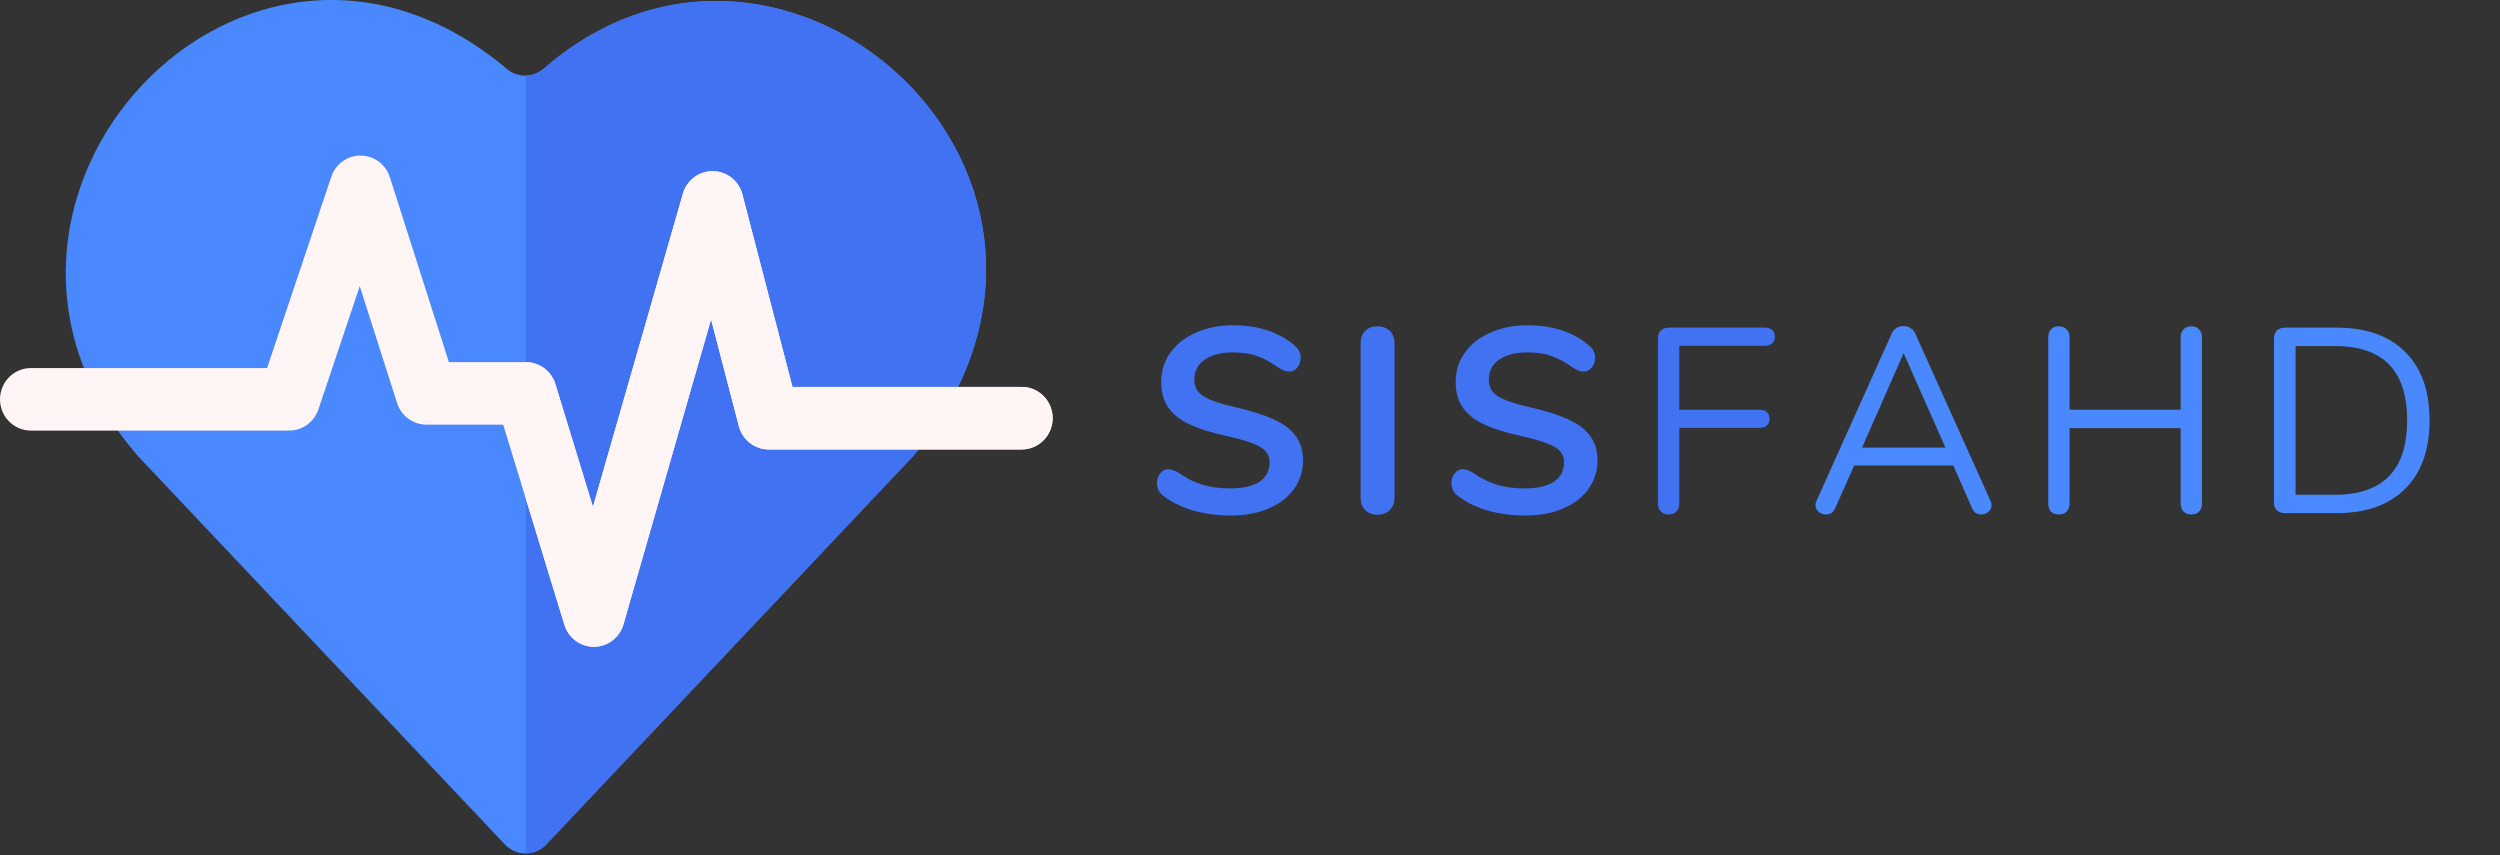 <svg width="190" height="65" viewBox="0 0 190 65" fill="none" xmlns="http://www.w3.org/2000/svg">
<rect x="0" y="0" width="190" height="65" fill="#333333" stroke="none"/>
<path d="M69.404 34.659H69.402C86.662 13.706 59.713 -10.747 41.337 5.208C40.527 5.912 39.341 5.927 38.52 5.236C18.707 -11.436 -6.206 15.348 10.481 34.659C10.804 35.001 32.315 57.77 38.374 64.183C39.228 65.087 40.654 65.088 41.509 64.183C47.528 57.812 68.666 35.44 69.404 34.659Z" fill="#4A88FF"/>
<path d="M41.337 5.21C40.942 5.553 40.458 5.731 39.97 5.745V64.862C40.53 64.854 41.089 64.629 41.509 64.185C47.528 57.814 68.665 35.442 69.404 34.66H69.402C86.662 13.708 59.712 -10.745 41.337 5.21Z" fill="#4172F2"/>
<path d="M45.133 49.154C44.106 49.154 43.197 48.477 42.893 47.482L38.241 32.273H32.409C31.391 32.273 30.49 31.609 30.177 30.629L27.342 21.747L24.198 31.113C23.875 32.077 22.982 32.724 21.977 32.724H2.345C1.05 32.724 0 31.661 0 30.349C0 29.037 1.05 27.974 2.345 27.974H20.297L25.177 13.436C25.502 12.467 26.401 11.811 27.415 11.825C28.426 11.833 29.318 12.496 29.629 13.47L34.116 27.523H39.97C40.998 27.523 41.907 28.201 42.211 29.195L45.063 38.521L51.901 14.718C52.195 13.693 53.126 12.998 54.182 13.007C55.237 13.02 56.152 13.744 56.421 14.776L60.228 29.406H77.654C78.95 29.406 80 30.47 80 31.782C80 33.093 78.95 34.157 77.654 34.157H58.421C57.356 34.157 56.424 33.43 56.153 32.387L54.041 24.273L47.385 47.443C47.096 48.45 46.189 49.145 45.154 49.154C45.147 49.154 45.14 49.154 45.133 49.154Z" fill="#FFF5F5"/>
<path d="M42.893 47.482C43.197 48.477 44.106 49.154 45.133 49.154H45.153C46.189 49.145 47.096 48.45 47.385 47.443L54.041 24.273L56.153 32.387C56.424 33.43 57.355 34.157 58.421 34.157H77.654C78.95 34.157 80 33.093 80 31.781C80 30.47 78.95 29.406 77.654 29.406H60.228L56.421 14.776C56.152 13.744 55.237 13.02 54.182 13.007C53.126 12.998 52.195 13.693 51.901 14.718L45.063 38.521L42.211 29.195C41.907 28.201 40.998 27.523 39.97 27.523V37.926L42.893 47.482Z" fill="#FFF5F5"/>
<path d="M93.531 39.18C92.504 39.18 91.531 39.047 90.611 38.78C89.704 38.5 88.964 38.127 88.391 37.66C88.084 37.433 87.931 37.113 87.931 36.7C87.931 36.42 88.011 36.18 88.171 35.98C88.344 35.767 88.544 35.66 88.771 35.66C89.011 35.66 89.284 35.753 89.591 35.94C90.164 36.353 90.764 36.653 91.391 36.84C92.017 37.027 92.711 37.12 93.471 37.12C94.444 37.12 95.191 36.953 95.711 36.62C96.231 36.273 96.491 35.773 96.491 35.12C96.491 34.613 96.244 34.227 95.751 33.96C95.271 33.68 94.464 33.413 93.331 33.16C92.157 32.907 91.204 32.613 90.471 32.28C89.737 31.947 89.184 31.52 88.811 31C88.437 30.48 88.251 29.82 88.251 29.02C88.251 28.193 88.484 27.453 88.951 26.8C89.417 26.147 90.064 25.64 90.891 25.28C91.731 24.907 92.671 24.72 93.711 24.72C95.617 24.72 97.171 25.227 98.371 26.24C98.544 26.387 98.664 26.533 98.731 26.68C98.811 26.813 98.851 26.987 98.851 27.2C98.851 27.48 98.764 27.727 98.591 27.94C98.431 28.14 98.237 28.24 98.011 28.24C97.877 28.24 97.751 28.22 97.631 28.18C97.524 28.14 97.377 28.067 97.191 27.96C96.644 27.56 96.111 27.267 95.591 27.08C95.084 26.88 94.457 26.78 93.711 26.78C92.804 26.78 92.084 26.967 91.551 27.34C91.031 27.7 90.771 28.207 90.771 28.86C90.771 29.407 91.004 29.827 91.471 30.12C91.937 30.413 92.731 30.687 93.851 30.94C95.037 31.207 95.997 31.507 96.731 31.84C97.477 32.16 98.044 32.573 98.431 33.08C98.831 33.587 99.031 34.22 99.031 34.98C99.031 35.807 98.797 36.54 98.331 37.18C97.877 37.807 97.231 38.3 96.391 38.66C95.564 39.007 94.611 39.18 93.531 39.18ZM104.685 39.12C104.298 39.12 103.985 39 103.745 38.76C103.518 38.52 103.405 38.207 103.405 37.82V26.08C103.405 25.693 103.518 25.387 103.745 25.16C103.985 24.92 104.298 24.8 104.685 24.8C105.085 24.8 105.398 24.92 105.625 25.16C105.865 25.387 105.985 25.693 105.985 26.08V37.82C105.985 38.207 105.865 38.52 105.625 38.76C105.398 39 105.085 39.12 104.685 39.12ZM115.91 39.18C114.883 39.18 113.91 39.047 112.99 38.78C112.083 38.5 111.343 38.127 110.77 37.66C110.463 37.433 110.31 37.113 110.31 36.7C110.31 36.42 110.39 36.18 110.55 35.98C110.723 35.767 110.923 35.66 111.15 35.66C111.39 35.66 111.663 35.753 111.97 35.94C112.543 36.353 113.143 36.653 113.77 36.84C114.396 37.027 115.09 37.12 115.85 37.12C116.823 37.12 117.57 36.953 118.09 36.62C118.61 36.273 118.87 35.773 118.87 35.12C118.87 34.613 118.623 34.227 118.13 33.96C117.65 33.68 116.843 33.413 115.71 33.16C114.536 32.907 113.583 32.613 112.85 32.28C112.116 31.947 111.563 31.52 111.19 31C110.816 30.48 110.63 29.82 110.63 29.02C110.63 28.193 110.863 27.453 111.33 26.8C111.796 26.147 112.443 25.64 113.27 25.28C114.11 24.907 115.05 24.72 116.09 24.72C117.996 24.72 119.55 25.227 120.75 26.24C120.923 26.387 121.043 26.533 121.11 26.68C121.19 26.813 121.23 26.987 121.23 27.2C121.23 27.48 121.143 27.727 120.97 27.94C120.81 28.14 120.616 28.24 120.39 28.24C120.256 28.24 120.13 28.22 120.01 28.18C119.903 28.14 119.756 28.067 119.57 27.96C119.023 27.56 118.49 27.267 117.97 27.08C117.463 26.88 116.836 26.78 116.09 26.78C115.183 26.78 114.463 26.967 113.93 27.34C113.41 27.7 113.15 28.207 113.15 28.86C113.15 29.407 113.383 29.827 113.85 30.12C114.316 30.413 115.11 30.687 116.23 30.94C117.416 31.207 118.376 31.507 119.11 31.84C119.856 32.16 120.423 32.573 120.81 33.08C121.21 33.587 121.41 34.22 121.41 34.98C121.41 35.807 121.176 36.54 120.71 37.18C120.256 37.807 119.61 38.3 118.77 38.66C117.943 39.007 116.99 39.18 115.91 39.18ZM126.824 39.1C126.57 39.1 126.37 39.027 126.224 38.88C126.077 38.72 126.004 38.513 126.004 38.26V25.7C126.004 25.46 126.077 25.267 126.224 25.12C126.384 24.973 126.59 24.9 126.844 24.9H134.124C134.364 24.9 134.55 24.96 134.684 25.08C134.817 25.2 134.884 25.373 134.884 25.6C134.884 25.813 134.817 25.98 134.684 26.1C134.55 26.22 134.364 26.28 134.124 26.28H127.624V31.14H133.724C133.964 31.14 134.15 31.2 134.284 31.32C134.417 31.44 134.484 31.613 134.484 31.84C134.484 32.053 134.417 32.22 134.284 32.34C134.15 32.46 133.964 32.52 133.724 32.52H127.624V38.26C127.624 38.513 127.55 38.72 127.404 38.88C127.27 39.027 127.077 39.1 126.824 39.1Z" fill="#4172F2"/>
<path d="M151.276 38.06C151.33 38.167 151.356 38.28 151.356 38.4C151.356 38.6 151.276 38.767 151.116 38.9C150.97 39.033 150.79 39.1 150.576 39.1C150.243 39.1 150.01 38.94 149.876 38.62L148.456 35.38H140.916L139.476 38.62C139.343 38.94 139.11 39.1 138.776 39.1C138.563 39.1 138.376 39.033 138.216 38.9C138.056 38.753 137.976 38.58 137.976 38.38C137.976 38.273 138.003 38.167 138.056 38.06L143.776 25.34C143.856 25.153 143.976 25.013 144.136 24.92C144.296 24.827 144.47 24.78 144.656 24.78C144.856 24.78 145.036 24.833 145.196 24.94C145.356 25.033 145.476 25.167 145.556 25.34L151.276 38.06ZM141.516 34.02H147.856L144.676 26.84L141.516 34.02ZM166.548 24.8C166.801 24.8 166.994 24.88 167.128 25.04C167.274 25.187 167.348 25.387 167.348 25.64V38.26C167.348 38.513 167.274 38.72 167.128 38.88C166.994 39.027 166.801 39.1 166.548 39.1C166.294 39.1 166.094 39.027 165.948 38.88C165.801 38.72 165.728 38.513 165.728 38.26V32.54H157.288V38.26C157.288 38.513 157.214 38.72 157.068 38.88C156.921 39.027 156.721 39.1 156.468 39.1C156.214 39.1 156.014 39.027 155.868 38.88C155.734 38.72 155.668 38.513 155.668 38.26V25.64C155.668 25.387 155.734 25.187 155.868 25.04C156.014 24.88 156.214 24.8 156.468 24.8C156.721 24.8 156.921 24.88 157.068 25.04C157.214 25.187 157.288 25.387 157.288 25.64V31.14H165.728V25.64C165.728 25.387 165.801 25.187 165.948 25.04C166.094 24.88 166.294 24.8 166.548 24.8ZM173.664 39C173.411 39 173.204 38.927 173.044 38.78C172.897 38.633 172.824 38.44 172.824 38.2V25.7C172.824 25.46 172.897 25.267 173.044 25.12C173.204 24.973 173.411 24.9 173.664 24.9H177.564C179.817 24.9 181.557 25.513 182.784 26.74C184.024 27.953 184.644 29.687 184.644 31.94C184.644 34.193 184.024 35.933 182.784 37.16C181.544 38.387 179.804 39 177.564 39H173.664ZM177.464 37.6C181.117 37.6 182.944 35.713 182.944 31.94C182.944 28.18 181.117 26.3 177.464 26.3H174.464V37.6H177.464Z" fill="#4A88FF"/>
</svg>
